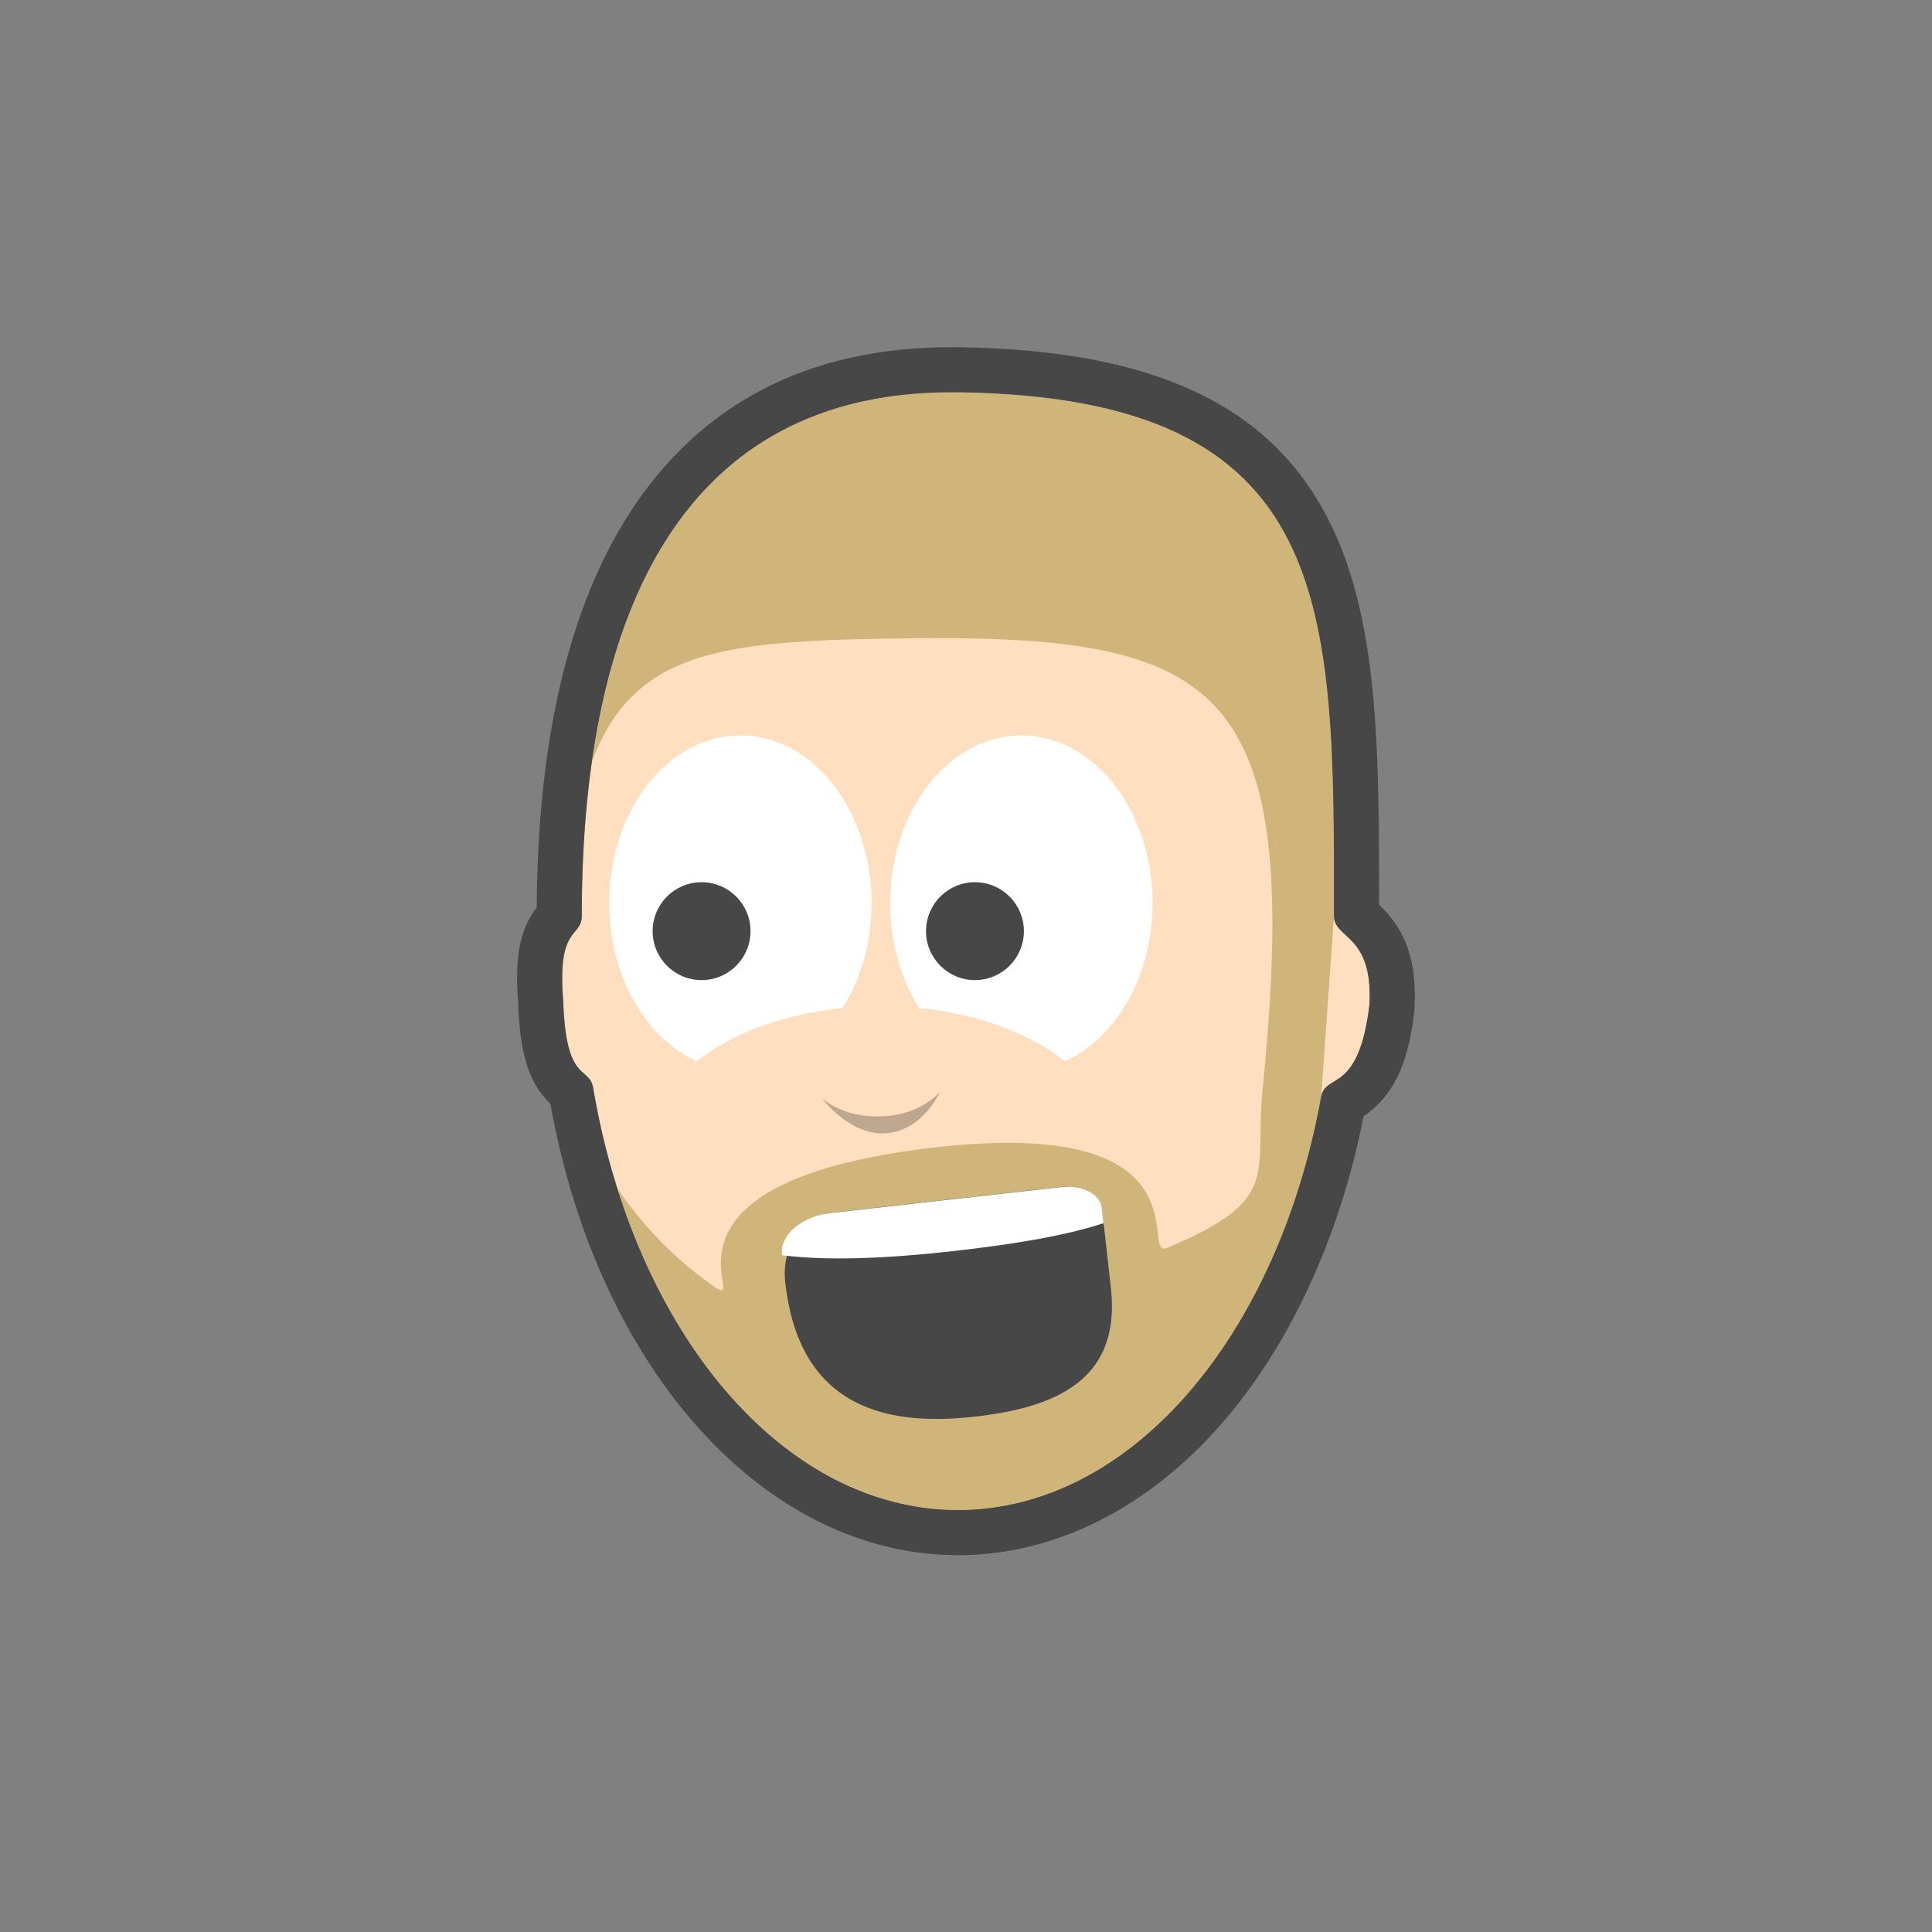<svg xmlns="http://www.w3.org/2000/svg" viewBox="0 0 300 300">
  <rect x="0" y="0" width="300" height="300" fill="#808080" stroke="none"/>
  <title>me</title>
  <g id="Layer_2" data-name="Layer 2">
    <g>
      <path id="skin" d="M90.34,142.18c0-47.92,16.26-81.82,58.41-81.27,58.95.77,58.4,33.35,58.4,81.27,0,3.73,6.07,2.76,5.51,13.78-1.65,14-6.83,10.58-7.51,14.36-6.7,37-29.41,64.16-56.4,64.16-27.33,0-50.27-27.88-56.64-65.54-.6-3.51-4.25-.58-4.65-13.52C86.49,143.56,90.34,145.73,90.34,142.18Z" style="fill: #ffdfbf;fill-rule: evenodd"/>
      <ellipse id="eye_left" data-name="eye left" cx="114.97" cy="140.23" rx="20.37" ry="26.03" style="fill: #fff"/>
      <ellipse id="eye_right" data-name="eye right" cx="158.6" cy="140.23" rx="20.37" ry="26.03" style="fill: #fff"/>
      <ellipse cx="136.79" cy="177.85" rx="35.88" ry="21.62" style="fill: #ffdfbf"/>
      <path id="hair" d="M148.75,60.91C114,60.46,96.85,83.42,91.9,118.36c6.35-17.25,20.15-18.79,46.54-19.21,51.11-.81,64,6,57.63,69.86-1.34,13.46,3.12,17.23-14.83,24.75-4.56,1.91,7.43-21-37.45-15.42-46.66,5.8-26,26.25-33.24,21.21a59.34,59.34,0,0,1-14.68-15c9.33,29.49,29.5,49.92,52.88,49.92,27,0,49.7-27.2,56.4-64.16l2-28.14C207.15,94.26,207.7,61.68,148.75,60.91Z" style="fill: #d0b57b;fill-rule: evenodd"/>
      <g id="outline">
        <path d="M147.74,60.91h1c58.95.77,58.4,33.35,58.4,81.27,0,3.73,6.07,2.76,5.51,13.78-1.65,14-6.83,10.58-7.51,14.36-6.7,37-29.41,64.16-56.4,64.16-27.33,0-50.27-27.88-56.64-65.54-.6-3.51-4.25-.58-4.65-13.52-1-11.86,2.88-9.69,2.88-13.24,0-47.54,16-81.27,57.4-81.27m0-7h0c-22.23,0-39.1,8.76-50.12,26-9.32,14.6-14.12,35.1-14.27,61-2.29,3-3.52,6.87-2.88,14.91.3,8.92,2.11,12.77,5,15.56,7.41,41.35,33.32,70.11,63.32,70.11,15,0,29.58-7.33,41.1-20.64,10.48-12.1,18.2-28.91,21.85-47.49,5.37-3.76,7.07-9.37,7.92-16.57l0-.24,0-.23c.43-8.63-2.33-12.78-5.51-15.83,0-24,0-44.81-8.09-60.24-9.16-17.57-27.34-25.94-57.22-26.33Z" style="fill: #474747"/>
      </g>
      <path id="nose" d="M127.61,170.49s3.1,3.1,9.3,2.86,9.05-3.81,9.05-3.81-2.62,6-8.34,6.43S127.61,170.49,127.61,170.49Z" style="fill: #bfa78f;fill-rule: evenodd"/>
      <g id="pupil_left" data-name="pupil left">
        <circle cx="108.94" cy="144.59" r="7.6" style="fill: #474747"/>
      </g>
      <g id="pupil_right" data-name="pupil right">
        <circle cx="151.39" cy="144.59" r="7.6" style="fill: #474747"/>
      </g>
      <g id="mouth">
        <path d="M151.15,220h0c-15.27,1.7-27.19-2.7-29.22-20.88h0c-.62-5.46,2.61-10.31,7.2-10.82l35.65-4c3.25-.37,6.24,2.48,6.67,6.35L172.5,200C174.13,214.63,163.41,218.64,151.15,220Z" style="fill: #474747;fill-rule: evenodd"/>
      </g>
      <path id="teeth" d="M164.78,184.33l-35.65,4c-4.59.51-8,3.39-7.7,6.43l0,.15c7,.89,16.14.53,26.41-.62h0c8.9-1,17.32-2.31,23.5-4.35l-.27-2.36C170.86,185.41,168,184,164.78,184.33Z" style="fill: #fff"/>
    </g>
  </g>
</svg>
